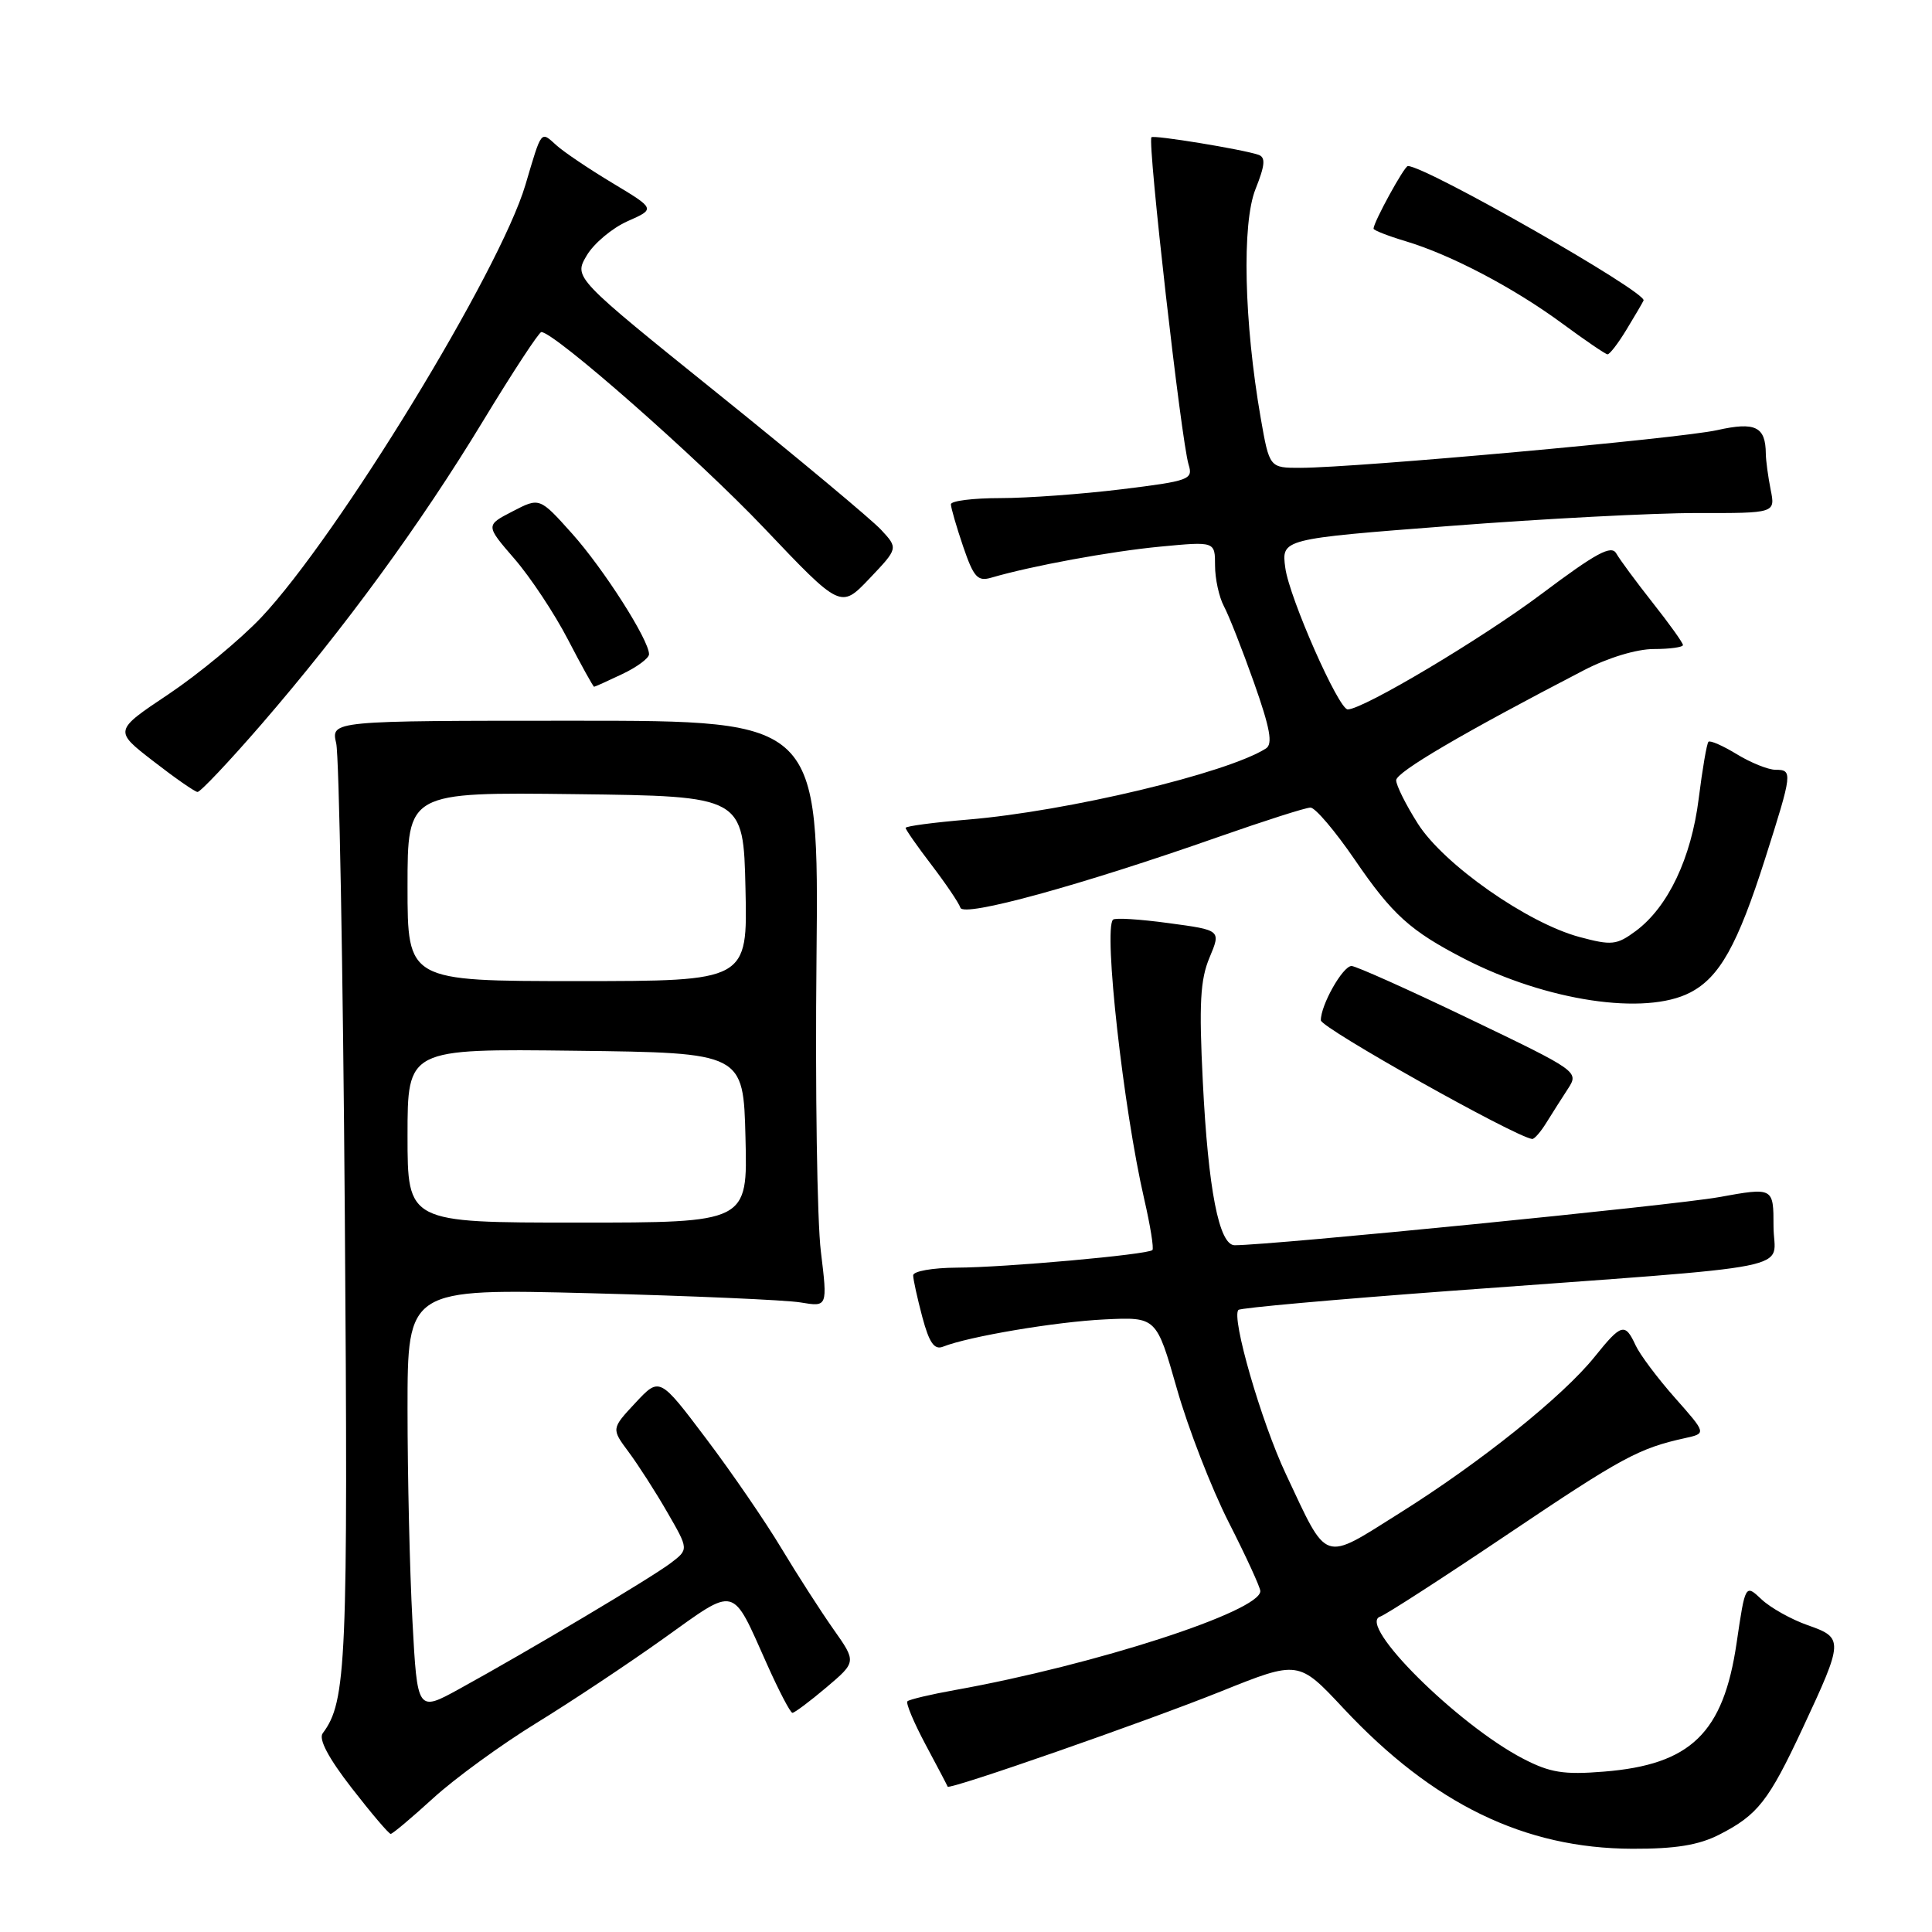 <?xml version="1.0" encoding="UTF-8" standalone="no"?>
<!DOCTYPE svg PUBLIC "-//W3C//DTD SVG 1.1//EN" "http://www.w3.org/Graphics/SVG/1.1/DTD/svg11.dtd" >
<svg xmlns="http://www.w3.org/2000/svg" xmlns:xlink="http://www.w3.org/1999/xlink" version="1.1" viewBox="0 0 256 256">
 <g >
 <path fill="currentColor"
d=" M 227.79 243.11 C 232.92 240.49 234.35 238.66 238.88 228.96 C 244.29 217.37 244.31 217.02 239.54 215.35 C 237.37 214.59 234.61 213.05 233.42 211.93 C 231.26 209.89 231.26 209.89 230.11 217.70 C 228.36 229.64 224.04 233.83 212.51 234.75 C 207.20 235.18 205.39 234.89 201.81 233.03 C 193.13 228.52 179.77 215.24 182.88 214.21 C 183.63 213.96 191.27 209.02 199.86 203.24 C 214.90 193.12 217.15 191.90 223.31 190.55 C 226.11 189.93 226.11 189.93 221.94 185.22 C 219.64 182.62 217.29 179.49 216.72 178.25 C 215.33 175.24 214.84 175.37 211.30 179.78 C 207.09 185.02 196.18 193.77 185.51 200.46 C 175.13 206.98 176.01 207.28 170.39 195.33 C 167.12 188.40 163.12 174.54 164.10 173.57 C 164.36 173.30 176.94 172.18 192.04 171.06 C 239.99 167.52 235.00 168.51 235.00 162.51 C 235.00 157.32 235.00 157.32 227.75 158.63 C 221.84 159.70 168.47 165.00 163.60 165.00 C 161.53 165.00 160.09 157.63 159.38 143.34 C 158.86 133.00 159.04 129.80 160.27 126.88 C 161.79 123.25 161.79 123.25 154.87 122.32 C 151.07 121.80 147.74 121.59 147.48 121.86 C 146.20 123.13 148.86 146.96 151.61 158.87 C 152.42 162.38 152.91 165.42 152.70 165.64 C 152.10 166.24 133.16 167.95 126.75 167.97 C 123.59 167.99 121.00 168.44 121.00 168.99 C 121.00 169.53 121.55 172.01 122.21 174.51 C 123.13 177.94 123.80 178.90 124.96 178.44 C 128.36 177.09 139.90 175.14 146.37 174.83 C 153.23 174.50 153.23 174.50 155.94 184.00 C 157.42 189.22 160.52 197.20 162.82 201.73 C 165.12 206.25 167.00 210.35 167.00 210.83 C 167.00 213.51 145.14 220.60 126.59 223.93 C 123.34 224.51 120.48 225.19 120.24 225.43 C 120.00 225.67 121.09 228.25 122.65 231.18 C 124.22 234.11 125.53 236.61 125.57 236.74 C 125.72 237.22 151.77 228.14 161.78 224.12 C 172.06 219.99 172.06 219.99 178.03 226.38 C 189.87 239.03 201.99 244.93 216.29 244.97 C 222.00 244.99 225.07 244.49 227.79 243.11 Z  M 57.42 238.25 C 60.28 235.64 66.42 231.17 71.06 228.32 C 75.70 225.47 83.33 220.40 88.00 217.06 C 97.67 210.15 96.91 209.95 101.61 220.47 C 103.20 224.03 104.72 226.95 105.00 226.96 C 105.28 226.96 107.30 225.45 109.50 223.59 C 113.49 220.21 113.49 220.21 110.42 215.86 C 108.73 213.46 105.64 208.65 103.54 205.16 C 101.45 201.67 96.97 195.13 93.57 190.63 C 87.40 182.45 87.40 182.45 84.20 185.88 C 81.00 189.31 81.00 189.31 83.30 192.40 C 84.57 194.11 86.88 197.70 88.43 200.40 C 91.26 205.30 91.26 205.30 88.88 207.11 C 86.33 209.05 70.10 218.71 60.90 223.77 C 55.30 226.85 55.30 226.85 54.65 214.77 C 54.29 208.12 54.00 195.50 54.00 186.71 C 54.00 170.74 54.00 170.74 78.25 171.36 C 91.59 171.71 104.11 172.25 106.08 172.58 C 109.66 173.18 109.66 173.18 108.77 165.84 C 108.27 161.80 108.01 144.32 108.19 127.00 C 108.50 95.50 108.50 95.50 76.17 95.50 C 43.85 95.50 43.85 95.50 44.55 98.50 C 44.93 100.15 45.45 128.27 45.69 161.00 C 46.13 220.47 45.92 225.45 42.76 229.67 C 42.19 230.44 43.52 232.95 46.60 236.92 C 49.20 240.27 51.52 243.00 51.77 243.00 C 52.02 243.00 54.56 240.86 57.42 238.25 Z  M 204.91 148.75 C 205.68 147.51 206.97 145.48 207.78 144.24 C 209.23 142.00 209.08 141.90 194.68 134.99 C 186.67 131.14 179.65 128.00 179.09 128.00 C 177.92 128.00 174.99 133.20 175.02 135.20 C 175.04 136.20 200.62 150.57 203.01 150.92 C 203.29 150.97 204.15 149.99 204.91 148.75 Z  M 223.95 131.52 C 227.85 129.51 230.24 125.23 233.90 113.74 C 237.52 102.36 237.56 102.00 235.25 102.00 C 234.29 101.99 231.99 101.07 230.14 99.94 C 228.29 98.81 226.60 98.07 226.38 98.29 C 226.16 98.50 225.58 101.88 225.09 105.80 C 224.10 113.72 221.02 120.20 216.74 123.37 C 214.22 125.23 213.56 125.30 209.30 124.16 C 202.39 122.31 191.30 114.54 187.88 109.15 C 186.29 106.65 185.00 104.06 185.00 103.39 C 185.00 102.31 193.81 97.14 209.89 88.80 C 213.07 87.15 216.87 86.00 219.14 86.00 C 221.26 86.00 223.00 85.76 223.00 85.47 C 223.00 85.18 221.20 82.66 219.00 79.88 C 216.80 77.09 214.63 74.15 214.17 73.34 C 213.52 72.17 211.51 73.26 204.26 78.70 C 196.40 84.60 180.63 94.00 178.58 94.00 C 177.37 94.00 170.84 79.20 170.31 75.25 C 169.79 71.41 169.79 71.41 192.15 69.69 C 204.44 68.74 219.17 67.97 224.88 67.98 C 235.25 68.00 235.25 68.00 234.62 64.88 C 234.28 63.16 233.99 61.02 233.98 60.12 C 233.95 56.52 232.59 55.86 227.51 57.00 C 222.59 58.10 179.89 61.96 172.35 61.99 C 168.21 62.00 168.21 62.00 167.05 55.39 C 164.84 42.67 164.54 29.61 166.36 25.06 C 167.63 21.88 167.72 20.84 166.75 20.51 C 164.66 19.79 152.81 17.85 152.57 18.19 C 152.04 18.95 156.52 58.44 157.50 61.58 C 158.11 63.54 157.58 63.73 148.63 64.83 C 143.40 65.47 136.17 66.00 132.56 66.00 C 128.95 66.00 126.00 66.37 126.00 66.82 C 126.00 67.27 126.73 69.79 127.62 72.41 C 129.02 76.51 129.54 77.08 131.37 76.54 C 136.70 74.98 147.13 73.06 153.75 72.43 C 161.00 71.74 161.00 71.74 161.00 74.94 C 161.00 76.69 161.53 79.11 162.17 80.32 C 162.82 81.52 164.61 86.08 166.16 90.45 C 168.30 96.51 168.68 98.59 167.74 99.18 C 162.57 102.46 141.44 107.50 128.25 108.60 C 123.71 108.98 120.00 109.47 120.00 109.70 C 120.00 109.93 121.55 112.15 123.44 114.62 C 125.33 117.10 127.05 119.64 127.26 120.28 C 127.69 121.57 143.14 117.33 161.50 110.88 C 167.55 108.76 173.01 107.01 173.64 107.01 C 174.27 107.00 176.90 110.10 179.49 113.88 C 184.48 121.19 186.87 123.35 194.03 127.04 C 204.93 132.65 217.99 134.61 223.95 131.52 Z  M 34.67 95.94 C 45.67 83.21 55.67 69.53 64.01 55.78 C 67.94 49.30 71.42 44.00 71.73 44.00 C 73.45 44.00 92.45 60.71 101.22 69.94 C 111.40 80.66 111.40 80.66 115.21 76.66 C 119.02 72.65 119.02 72.65 116.76 70.21 C 115.52 68.87 105.84 60.79 95.26 52.27 C 76.02 36.78 76.02 36.78 77.74 33.86 C 78.69 32.25 81.13 30.21 83.16 29.31 C 86.85 27.68 86.85 27.68 81.18 24.27 C 78.05 22.39 74.71 20.14 73.74 19.26 C 71.62 17.35 71.81 17.11 69.62 24.50 C 66.23 35.93 44.77 71.05 34.61 81.82 C 31.84 84.74 26.32 89.31 22.34 91.98 C 15.09 96.82 15.09 96.82 20.30 100.85 C 23.16 103.07 25.80 104.91 26.17 104.94 C 26.53 104.97 30.36 100.92 34.67 95.94 Z  M 82.47 89.31 C 84.41 88.39 86.00 87.21 86.00 86.69 C 86.00 84.80 79.99 75.38 75.80 70.70 C 71.50 65.90 71.50 65.90 67.92 67.76 C 64.33 69.61 64.33 69.61 68.18 74.06 C 70.29 76.50 73.48 81.31 75.26 84.75 C 77.04 88.18 78.60 90.99 78.72 91.00 C 78.83 91.00 80.52 90.24 82.47 89.31 Z  M 215.48 43.74 C 216.56 41.96 217.60 40.20 217.78 39.82 C 218.31 38.76 188.93 22.00 186.55 22.00 C 186.08 22.00 182.00 29.45 182.00 30.30 C 182.00 30.51 183.91 31.26 186.25 31.96 C 192.23 33.75 200.56 38.12 207.00 42.86 C 210.03 45.09 212.72 46.93 213.00 46.95 C 213.28 46.97 214.39 45.53 215.48 43.74 Z  M 54.00 150.48 C 54.00 138.96 54.00 138.96 76.25 139.23 C 98.50 139.50 98.50 139.50 98.78 150.75 C 99.07 162.00 99.07 162.00 76.53 162.00 C 54.00 162.00 54.00 162.00 54.00 150.48 Z  M 54.00 117.48 C 54.00 104.96 54.00 104.96 76.25 105.23 C 98.50 105.50 98.50 105.50 98.78 117.75 C 99.06 130.00 99.06 130.00 76.53 130.00 C 54.00 130.00 54.00 130.00 54.00 117.48 Z "/>
</g>
</svg>